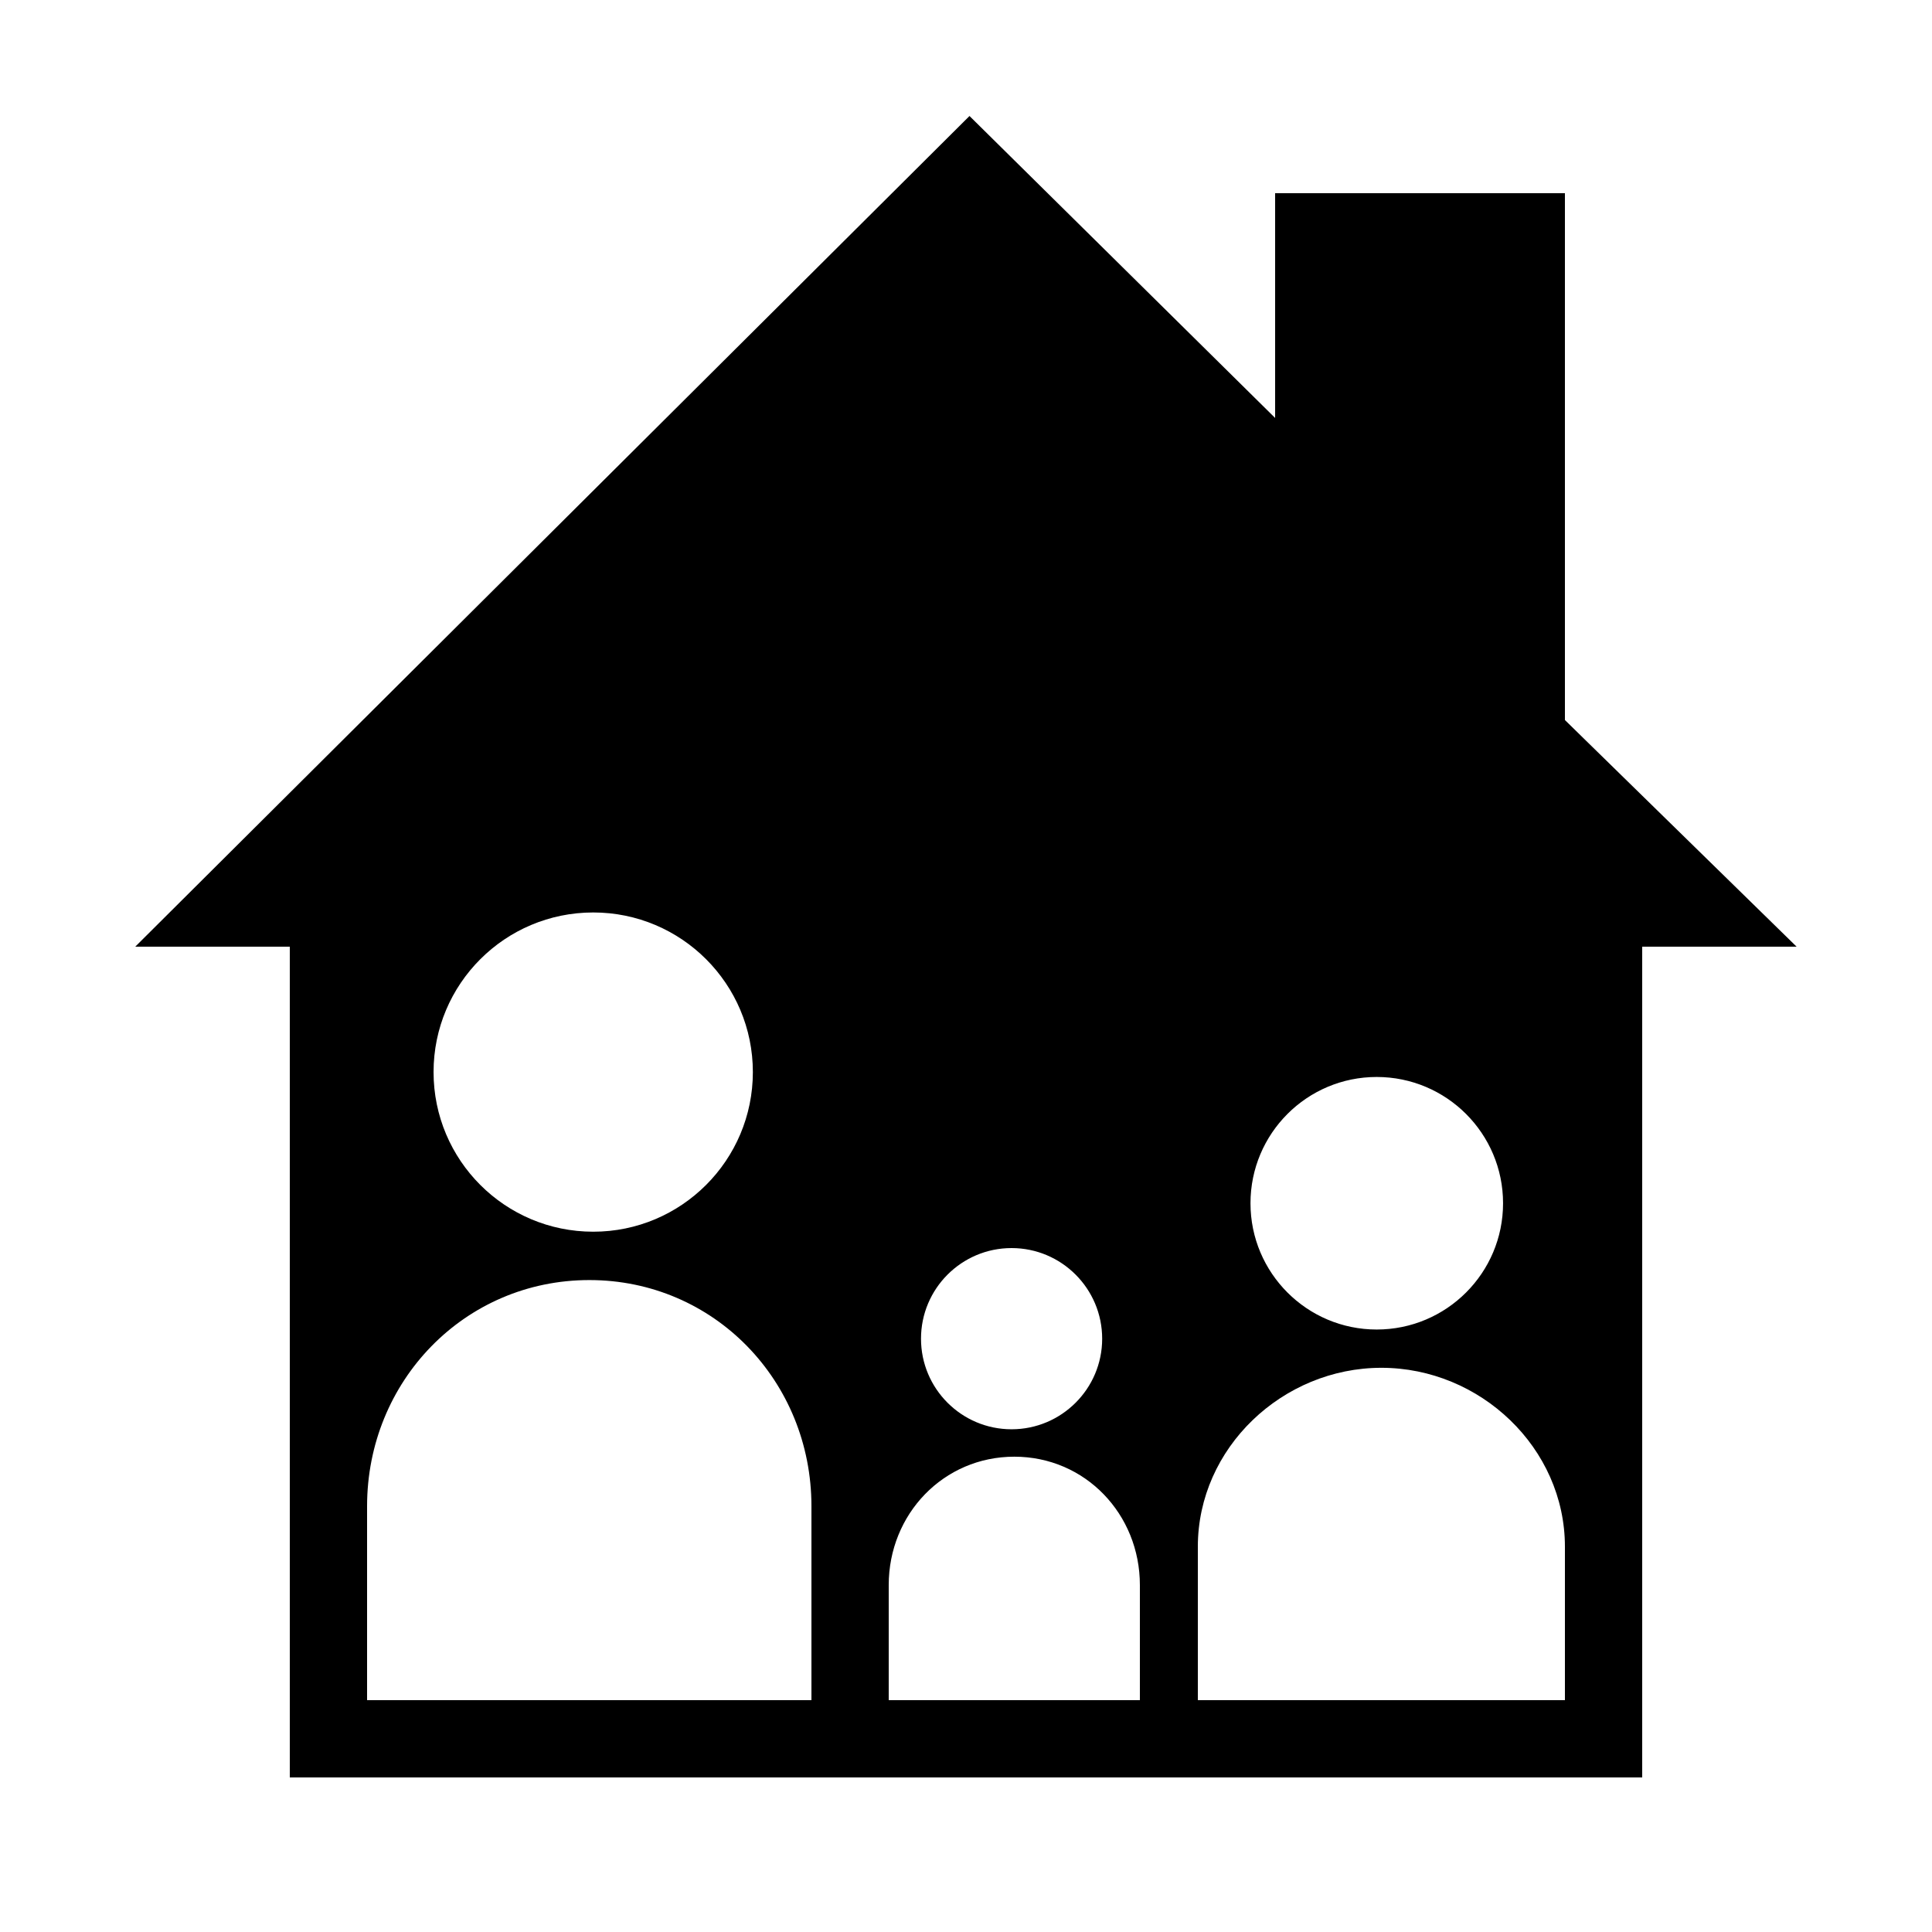 <svg xmlns="http://www.w3.org/2000/svg" xmlns:xlink="http://www.w3.org/1999/xlink" version="1.1" x="0px" y="0px" viewBox="0 0 100 100" enable-background="new 0 0 100 100" xml:space="preserve"><path fill="#000000" d="M81,37.269V10H66v11.633L50.181,6.004L7,49h8v43h70V49h7.992L81,37.269z M71.258,55.744  c3.61,0,6.54,2.926,6.54,6.536s-2.93,6.536-6.54,6.536c-3.606,0-6.533-2.926-6.533-6.536S67.651,55.744,71.258,55.744z M52.359,64.6  c2.588,0,4.689,2.102,4.689,4.692c0,2.586-2.102,4.687-4.689,4.687c-2.59,0-4.688-2.101-4.688-4.687  C47.671,66.701,49.77,64.6,52.359,64.6z M30.707,47.229c4.56,0,8.261,3.698,8.261,8.261c0,4.563-3.702,8.263-8.261,8.263  c-4.568,0-8.266-3.699-8.266-8.263C22.441,50.927,26.138,47.229,30.707,47.229z M42,88H19V77.961  c0-6.468,5.043-11.705,11.505-11.705S42,71.493,42,77.961V88z M59,88H46v-5.957c0-3.671,2.833-6.645,6.501-6.645  c3.67,0,6.499,2.974,6.499,6.645V88z M81,88H62v-7.943c0-5.115,4.387-9.26,9.5-9.26c5.115,0,9.5,4.145,9.5,9.26V88z"></path></svg>